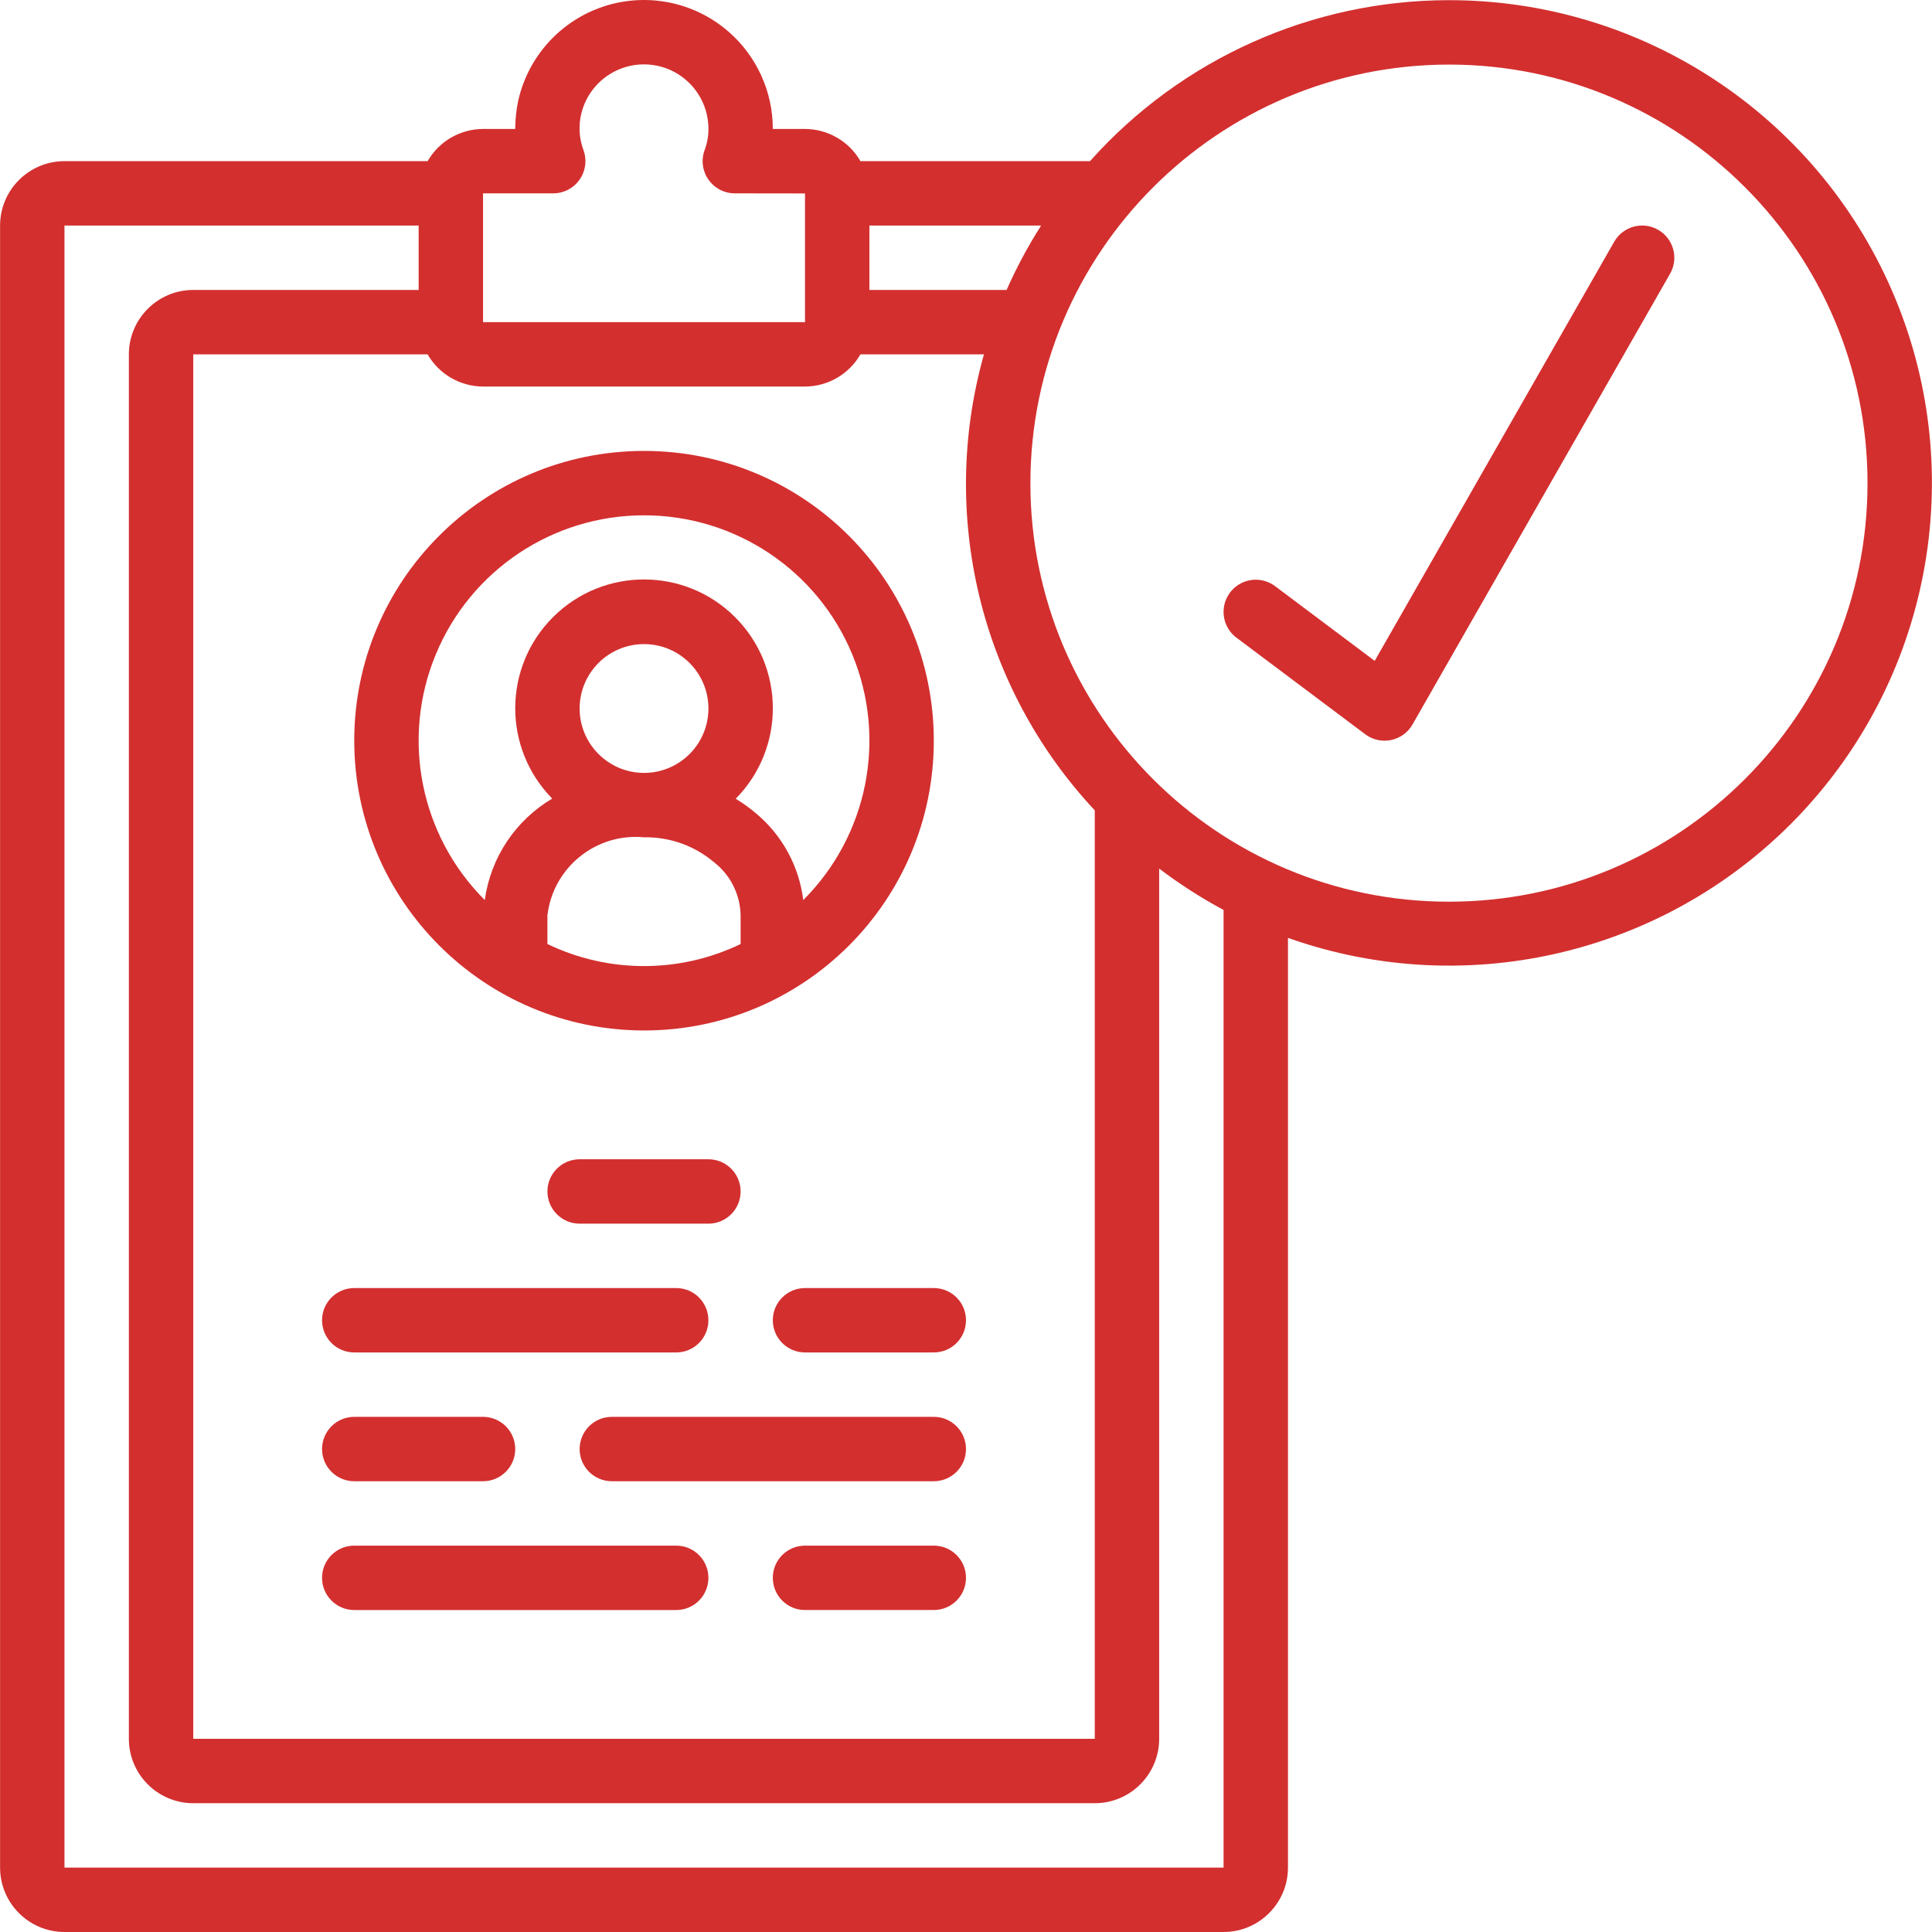 <?xml version="1.0" encoding="iso-8859-1"?>
<!-- Generator: Adobe Illustrator 19.0.0, SVG Export Plug-In . SVG Version: 6.00 Build 0)  -->
<svg version="1.1" id="Capa_1" xmlns="http://www.w3.org/2000/svg" xmlns:xlink="http://www.w3.org/1999/xlink" x="0px" y="0px"
	 viewBox="0 0 512.044 512.044" style="enable-background:new 0 0 512.044 512.044;fill:#D32F2F" xml:space="preserve">
<g transform="translate(0 -1)">
	<g>
		<g>
			<path d="M501.396,77.937C481.07,31.223,434.965,1.02,384.021,1.044c-36.341,0.022-70.949,15.543-95.135,42.667h-60.839
				c-3.024-5.262-8.623-8.514-14.692-8.533h-8.533c0.009-9.914-4.293-19.343-11.787-25.833c-9.088-7.876-21.649-10.392-33.07-6.623
				c-11.42,3.769-20.016,13.268-22.63,25.006c-0.515,2.45-0.777,4.946-0.783,7.45h-8.529c-6.069,0.02-11.668,3.272-14.692,8.533
				H17.087C7.666,43.721,0.031,51.356,0.021,60.777v435.2c0.011,9.421,7.645,17.056,17.067,17.067h307.2
				c9.421-0.011,17.056-7.645,17.067-17.067V249.576c48.02,17.014,101.557,3.917,136.3-33.343S521.722,124.651,501.396,77.937z
				 M230.421,60.777h45.513c-3.478,5.449-6.538,11.154-9.151,17.067h-36.361V60.777z M128.021,52.244h18.6
				c2.822,0,5.461-1.395,7.051-3.726c1.59-2.331,1.925-5.297,0.895-7.924c-1.071-2.983-1.261-6.212-0.546-9.3
				c1.962-8.467,9.966-14.112,18.601-13.118c8.634,0.994,15.147,8.311,15.133,17.002c0.014,1.862-0.311,3.712-0.958,5.458
				c-1.014,2.624-0.67,5.58,0.921,7.901c1.591,2.321,4.224,3.708,7.037,3.708l18.6,0.025v34.108h-85.333V52.244z M128.021,103.444
				h85.333c6.069-0.02,11.668-3.272,14.692-8.533h32.736c-12.042,42.651-0.901,88.494,29.372,120.862v246.071H51.221V94.911h62.108
				C116.353,100.172,121.952,103.424,128.021,103.444z M324.287,495.977h-307.2v-435.2h93.867v17.067H51.221
				c-9.421,0.011-17.056,7.646-17.067,17.067v366.933c0.011,9.421,7.645,17.056,17.067,17.067h238.933
				c9.421-0.011,17.056-7.646,17.067-17.067V231.201c5.39,4.1,11.097,7.767,17.067,10.965V495.977z M384.021,239.977
				c-61.267,0-110.933-49.667-110.933-110.933c0.071-61.237,49.696-110.863,110.933-110.933
				c61.267,0,110.933,49.667,110.933,110.933S445.288,239.977,384.021,239.977z"/>
			<path d="M170.687,274.111c42.415,0,76.8-34.385,76.8-76.8s-34.385-76.8-76.8-76.8s-76.8,34.385-76.8,76.8
				C93.935,239.706,128.292,274.063,170.687,274.111z M196.287,251.198c-16.177,7.795-35.023,7.795-51.2,0v0v-7.637
				c1.521-12.687,12.879-21.849,25.6-20.65c6.797-0.124,13.405,2.234,18.587,6.633c4.326,3.381,6.901,8.528,7.013,14.017V251.198z
				 M153.621,188.777c0-9.426,7.641-17.067,17.067-17.067s17.067,7.641,17.067,17.067s-7.641,17.067-17.067,17.067
				C161.266,205.833,153.631,198.198,153.621,188.777z M115.494,174.446c9.242-22.326,31.03-36.881,55.194-36.869
				c24.165-0.012,45.954,14.543,55.195,36.871c9.241,22.328,4.112,48.025-12.993,65.094c-1.105-8.969-5.58-17.182-12.518-22.973
				c-1.689-1.433-3.491-2.728-5.388-3.872c13.2-13.37,13.115-34.894-0.191-48.159s-34.83-13.284-48.159-0.043
				c-13.329,13.241-13.453,34.765-0.276,48.159c-9.753,5.76-16.337,15.663-17.876,26.884
				C111.378,222.468,106.252,196.772,115.494,174.446z"/>
			<path d="M187.754,308.244h-34.133c-4.713,0-8.533,3.82-8.533,8.533s3.821,8.533,8.533,8.533h34.133
				c4.713,0,8.533-3.82,8.533-8.533S192.467,308.244,187.754,308.244z"/>
			<path d="M93.887,359.444h85.333c4.713,0,8.533-3.82,8.533-8.533s-3.82-8.533-8.533-8.533H93.887c-4.713,0-8.533,3.82-8.533,8.533
				S89.175,359.444,93.887,359.444z"/>
			<path d="M213.354,342.377c-4.713,0-8.533,3.82-8.533,8.533s3.821,8.533,8.533,8.533h34.133c4.713,0,8.533-3.82,8.533-8.533
				s-3.82-8.533-8.533-8.533H213.354z"/>
			<path d="M93.887,427.711h85.333c4.713,0,8.533-3.82,8.533-8.533s-3.82-8.533-8.533-8.533H93.887c-4.713,0-8.533,3.82-8.533,8.533
				S89.175,427.711,93.887,427.711z"/>
			<path d="M247.487,410.644h-34.133c-4.713,0-8.533,3.82-8.533,8.533s3.821,8.533,8.533,8.533h34.133
				c4.713,0,8.533-3.82,8.533-8.533S252.2,410.644,247.487,410.644z"/>
			<path d="M247.487,376.511h-85.333c-4.713,0-8.533,3.82-8.533,8.533s3.82,8.533,8.533,8.533h85.333
				c4.713,0,8.533-3.82,8.533-8.533S252.2,376.511,247.487,376.511z"/>
			<path d="M93.887,393.577h34.133c4.713,0,8.533-3.82,8.533-8.533s-3.82-8.533-8.533-8.533H93.887c-4.713,0-8.533,3.82-8.533,8.533
				S89.175,393.577,93.887,393.577z"/>
			<path d="M439.454,61.902c-4.092-2.338-9.304-0.917-11.642,3.175l-63.471,111.075l-26.4-19.8
				c-2.438-1.829-5.667-2.219-8.471-1.022c-2.804,1.197-4.756,3.799-5.121,6.825c-0.365,3.026,0.912,6.018,3.35,7.847l34.133,25.6
				c1.478,1.108,3.274,1.707,5.121,1.708c0.581,0,1.16-0.059,1.729-0.175c2.396-0.498,4.464-2,5.679-4.125l68.267-119.467
				C444.967,69.452,443.546,64.24,439.454,61.902z"/>
		</g>
	</g>
</g>
<g>
</g>
<g>
</g>
<g>
</g>
<g>
</g>
<g>
</g>
<g>
</g>
<g>
</g>
<g>
</g>
<g>
</g>
<g>
</g>
<g>
</g>
<g>
</g>
<g>
</g>
<g>
</g>
<g>
</g>
</svg>
